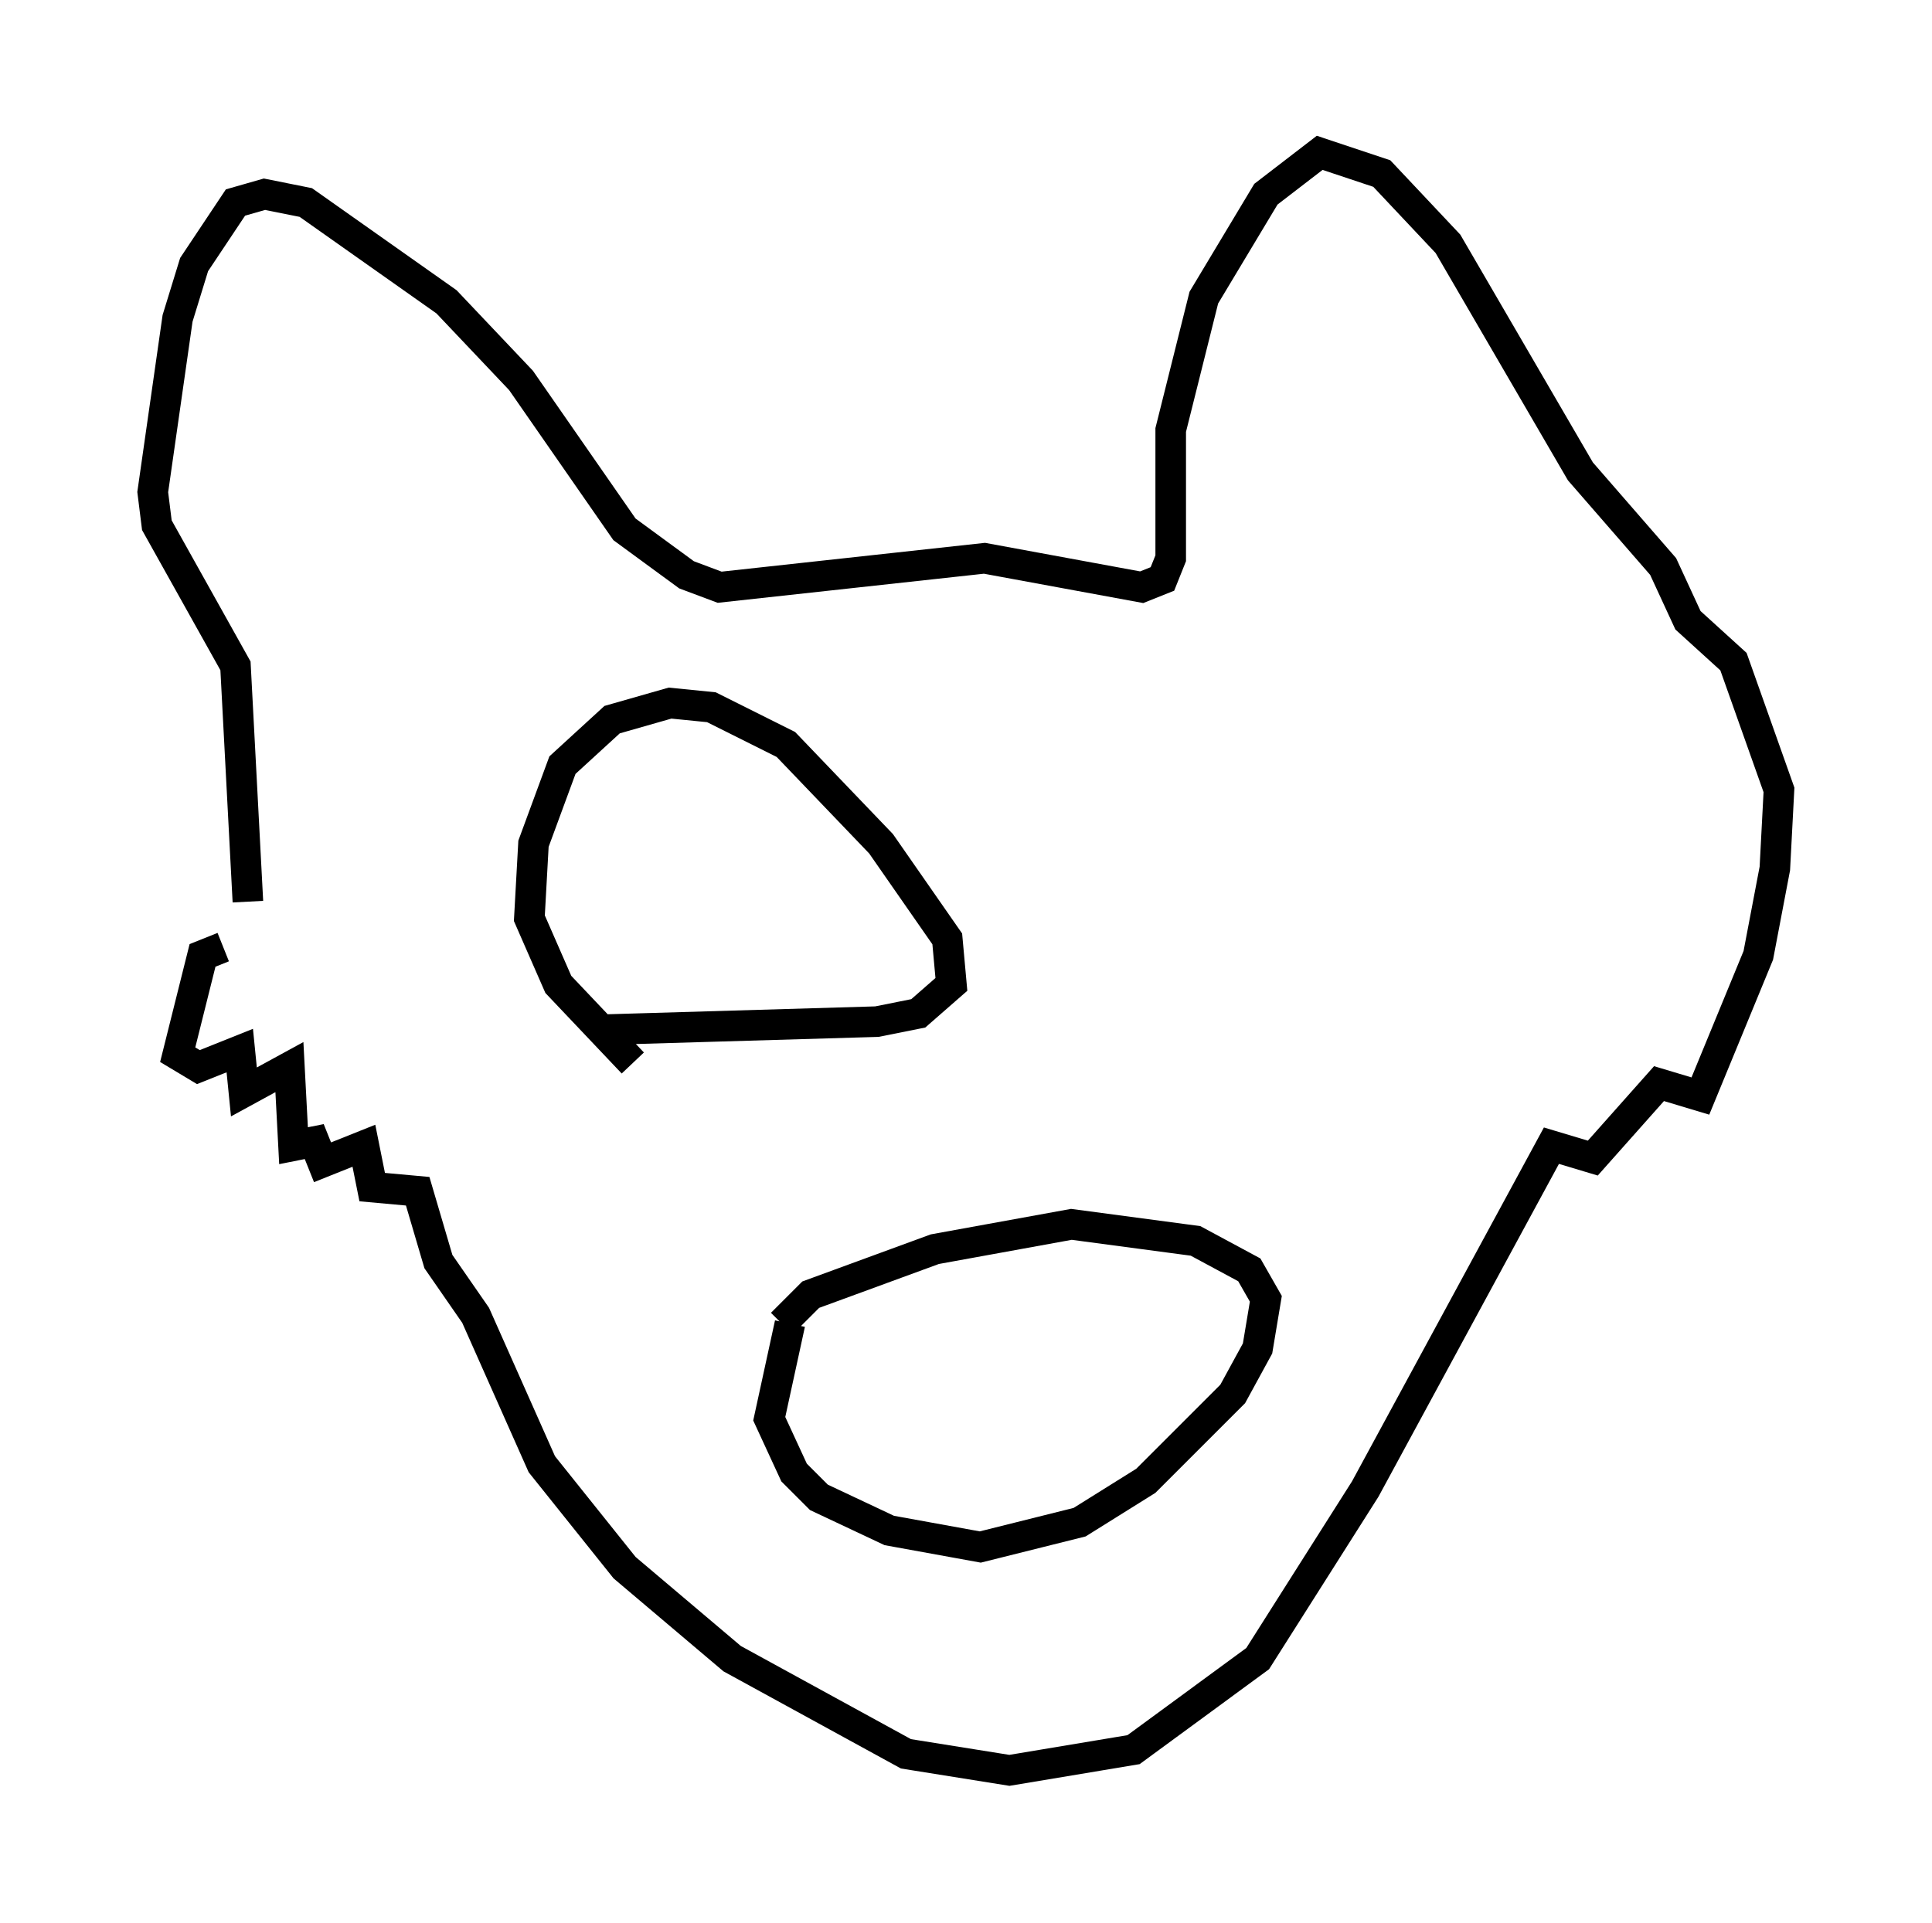 <?xml version="1.0" encoding="utf-8" ?>
<svg baseProfile="full" height="62.909" version="1.1" width="63.179" xmlns="http://www.w3.org/2000/svg" xmlns:ev="http://www.w3.org/2001/xml-events" xmlns:xlink="http://www.w3.org/1999/xlink"><defs /><rect fill="white" height="62.909" width="63.179" x="0" y="0" /><path d="M7.977, 31.251 m-0.677, -0.271 l-0.677, 0.271 -0.812, 3.248 l0.677, 0.406 1.353, -0.541 l0.135, 1.353 1.488, -0.812 l0.135, 2.571 0.677, -0.135 l0.271, 0.677 1.353, -0.541 l0.271, 1.353 1.488, 0.135 l0.677, 2.3 1.218, 1.759 l2.165, 4.871 2.706, 3.383 l3.518, 2.977 5.683, 3.112 l3.383, 0.541 4.059, -0.677 l4.059, -2.977 3.518, -5.548 l6.089, -11.231 1.353, 0.406 l2.165, -2.436 1.353, 0.406 l1.894, -4.601 0.541, -2.842 l0.135, -2.571 -1.488, -4.195 l-1.488, -1.353 -0.812, -1.759 l-2.706, -3.112 -4.33, -7.442 l-2.165, -2.3 -2.03, -0.677 l-1.759, 1.353 -2.03, 3.383 l-1.083, 4.33 0.0, 4.195 l-0.271, 0.677 -0.677, 0.271 l-5.142, -0.947 -8.66, 0.947 l-1.083, -0.406 -2.03, -1.488 l-3.383, -4.871 -2.436, -2.571 l-4.601, -3.248 -1.353, -0.271 l-0.947, 0.271 -1.353, 2.03 l-0.541, 1.759 -0.812, 5.683 l0.135, 1.083 2.571, 4.601 l0.406, 7.713 m17.726, 13.802 l-0.677, 3.112 0.812, 1.759 l0.812, 0.812 2.3, 1.083 l2.977, 0.541 3.248, -0.812 l2.165, -1.353 2.842, -2.842 l0.812, -1.488 0.271, -1.624 l-0.541, -0.947 -1.759, -0.947 l-4.059, -0.541 -4.465, 0.812 l-4.059, 1.488 -0.947, 0.947 m-4.871, -8.525 l-2.436, -2.571 -0.947, -2.165 l0.135, -2.436 0.947, -2.571 l1.624, -1.488 1.894, -0.541 l1.353, 0.135 2.436, 1.218 l3.112, 3.248 2.165, 3.112 l0.135, 1.488 -1.083, 0.947 l-1.353, 0.271 -9.202, 0.271 " fill="none" stroke="black" stroke-width="1" /></svg>